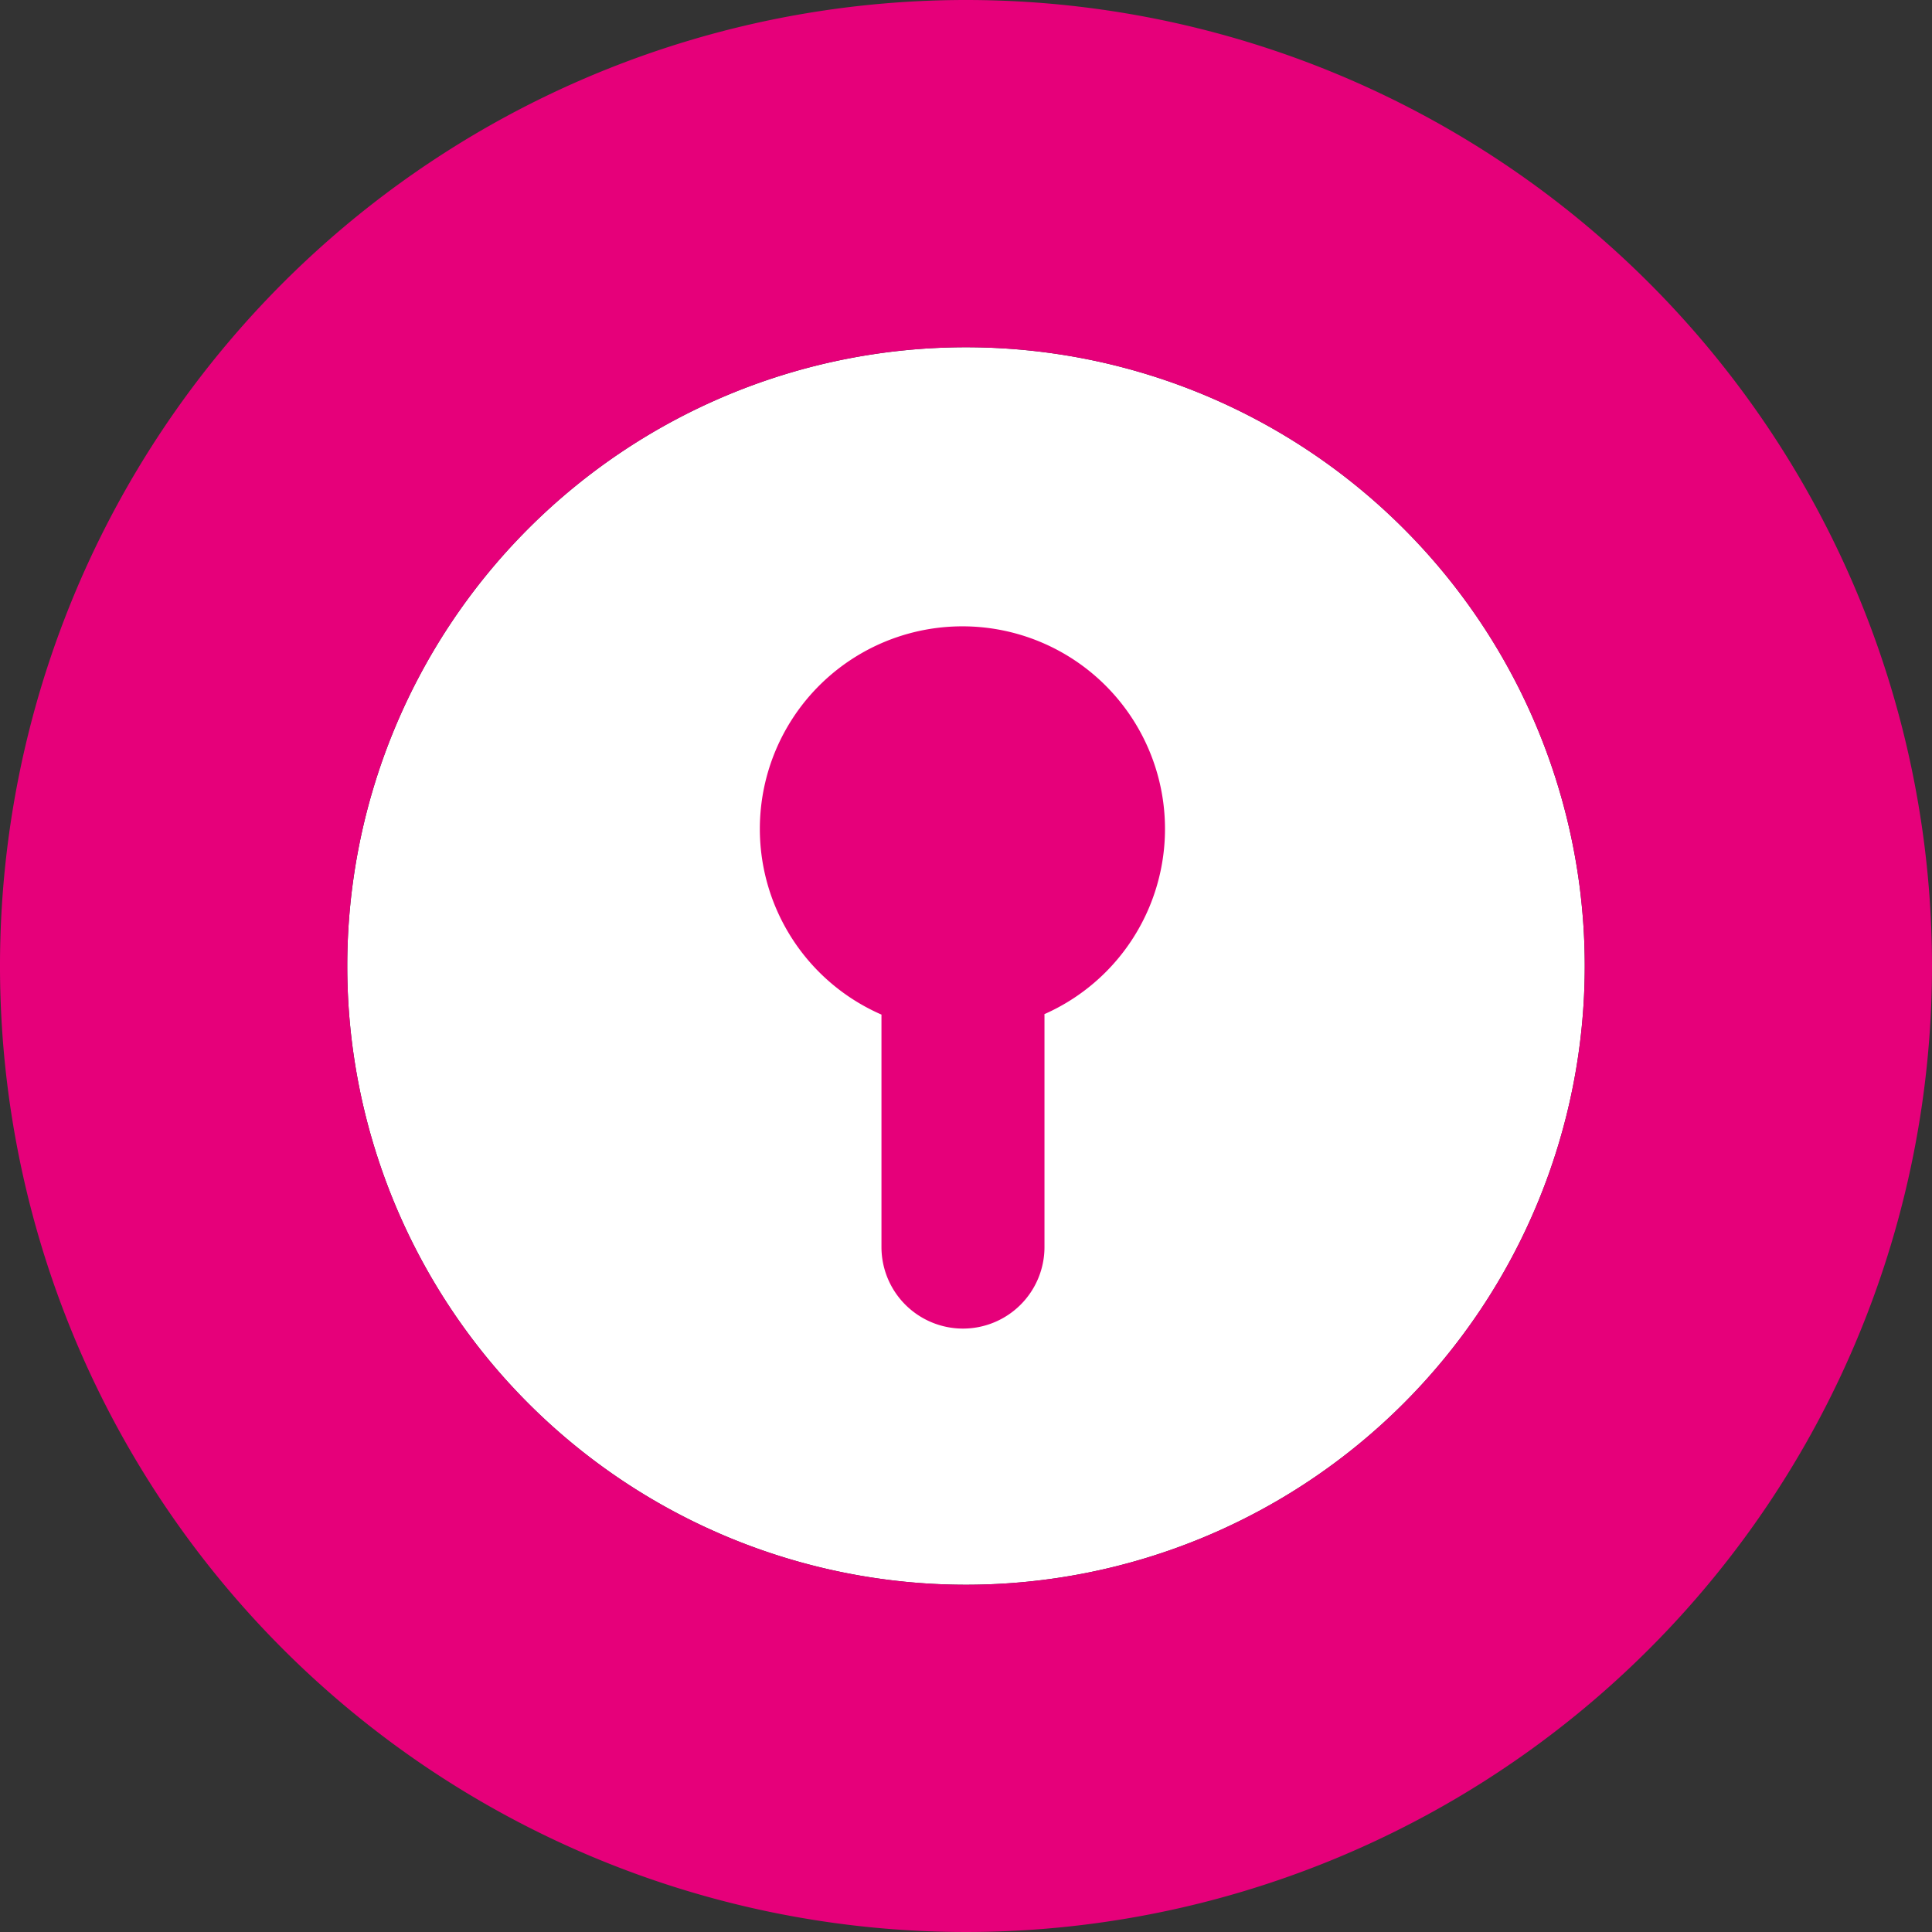 <svg xmlns="http://www.w3.org/2000/svg" viewBox="0 0 264.66 264.66"><rect x="0" y="0" width="264.66" height="264.66" fill="#333333" stroke="none"/><path d="M217.09,132.33a84.76,84.76,0,1,1-84.76-84.76A84.76,84.76,0,0,1,217.09,132.33Z" style="fill:#fff"/><path d="M264.66,132.33A132.33,132.33,0,1,1,132.33,0,132.33,132.33,0,0,1,264.66,132.33ZM132.33,47.57a84.76,84.76,0,1,0,84.76,84.76A84.76,84.76,0,0,0,132.33,47.57Zm-28.24,66A27.75,27.75,0,1,0,131.84,85.8,27.74,27.74,0,0,0,104.09,113.55Zm27.82,14.54h0a11.17,11.17,0,0,0-11.16,11.17v31.6A11.17,11.17,0,0,0,131.91,182h0a11.17,11.17,0,0,0,11.17-11.17v-31.6A11.17,11.17,0,0,0,131.91,128.09Z" style="fill:#e6007a"/></svg>
